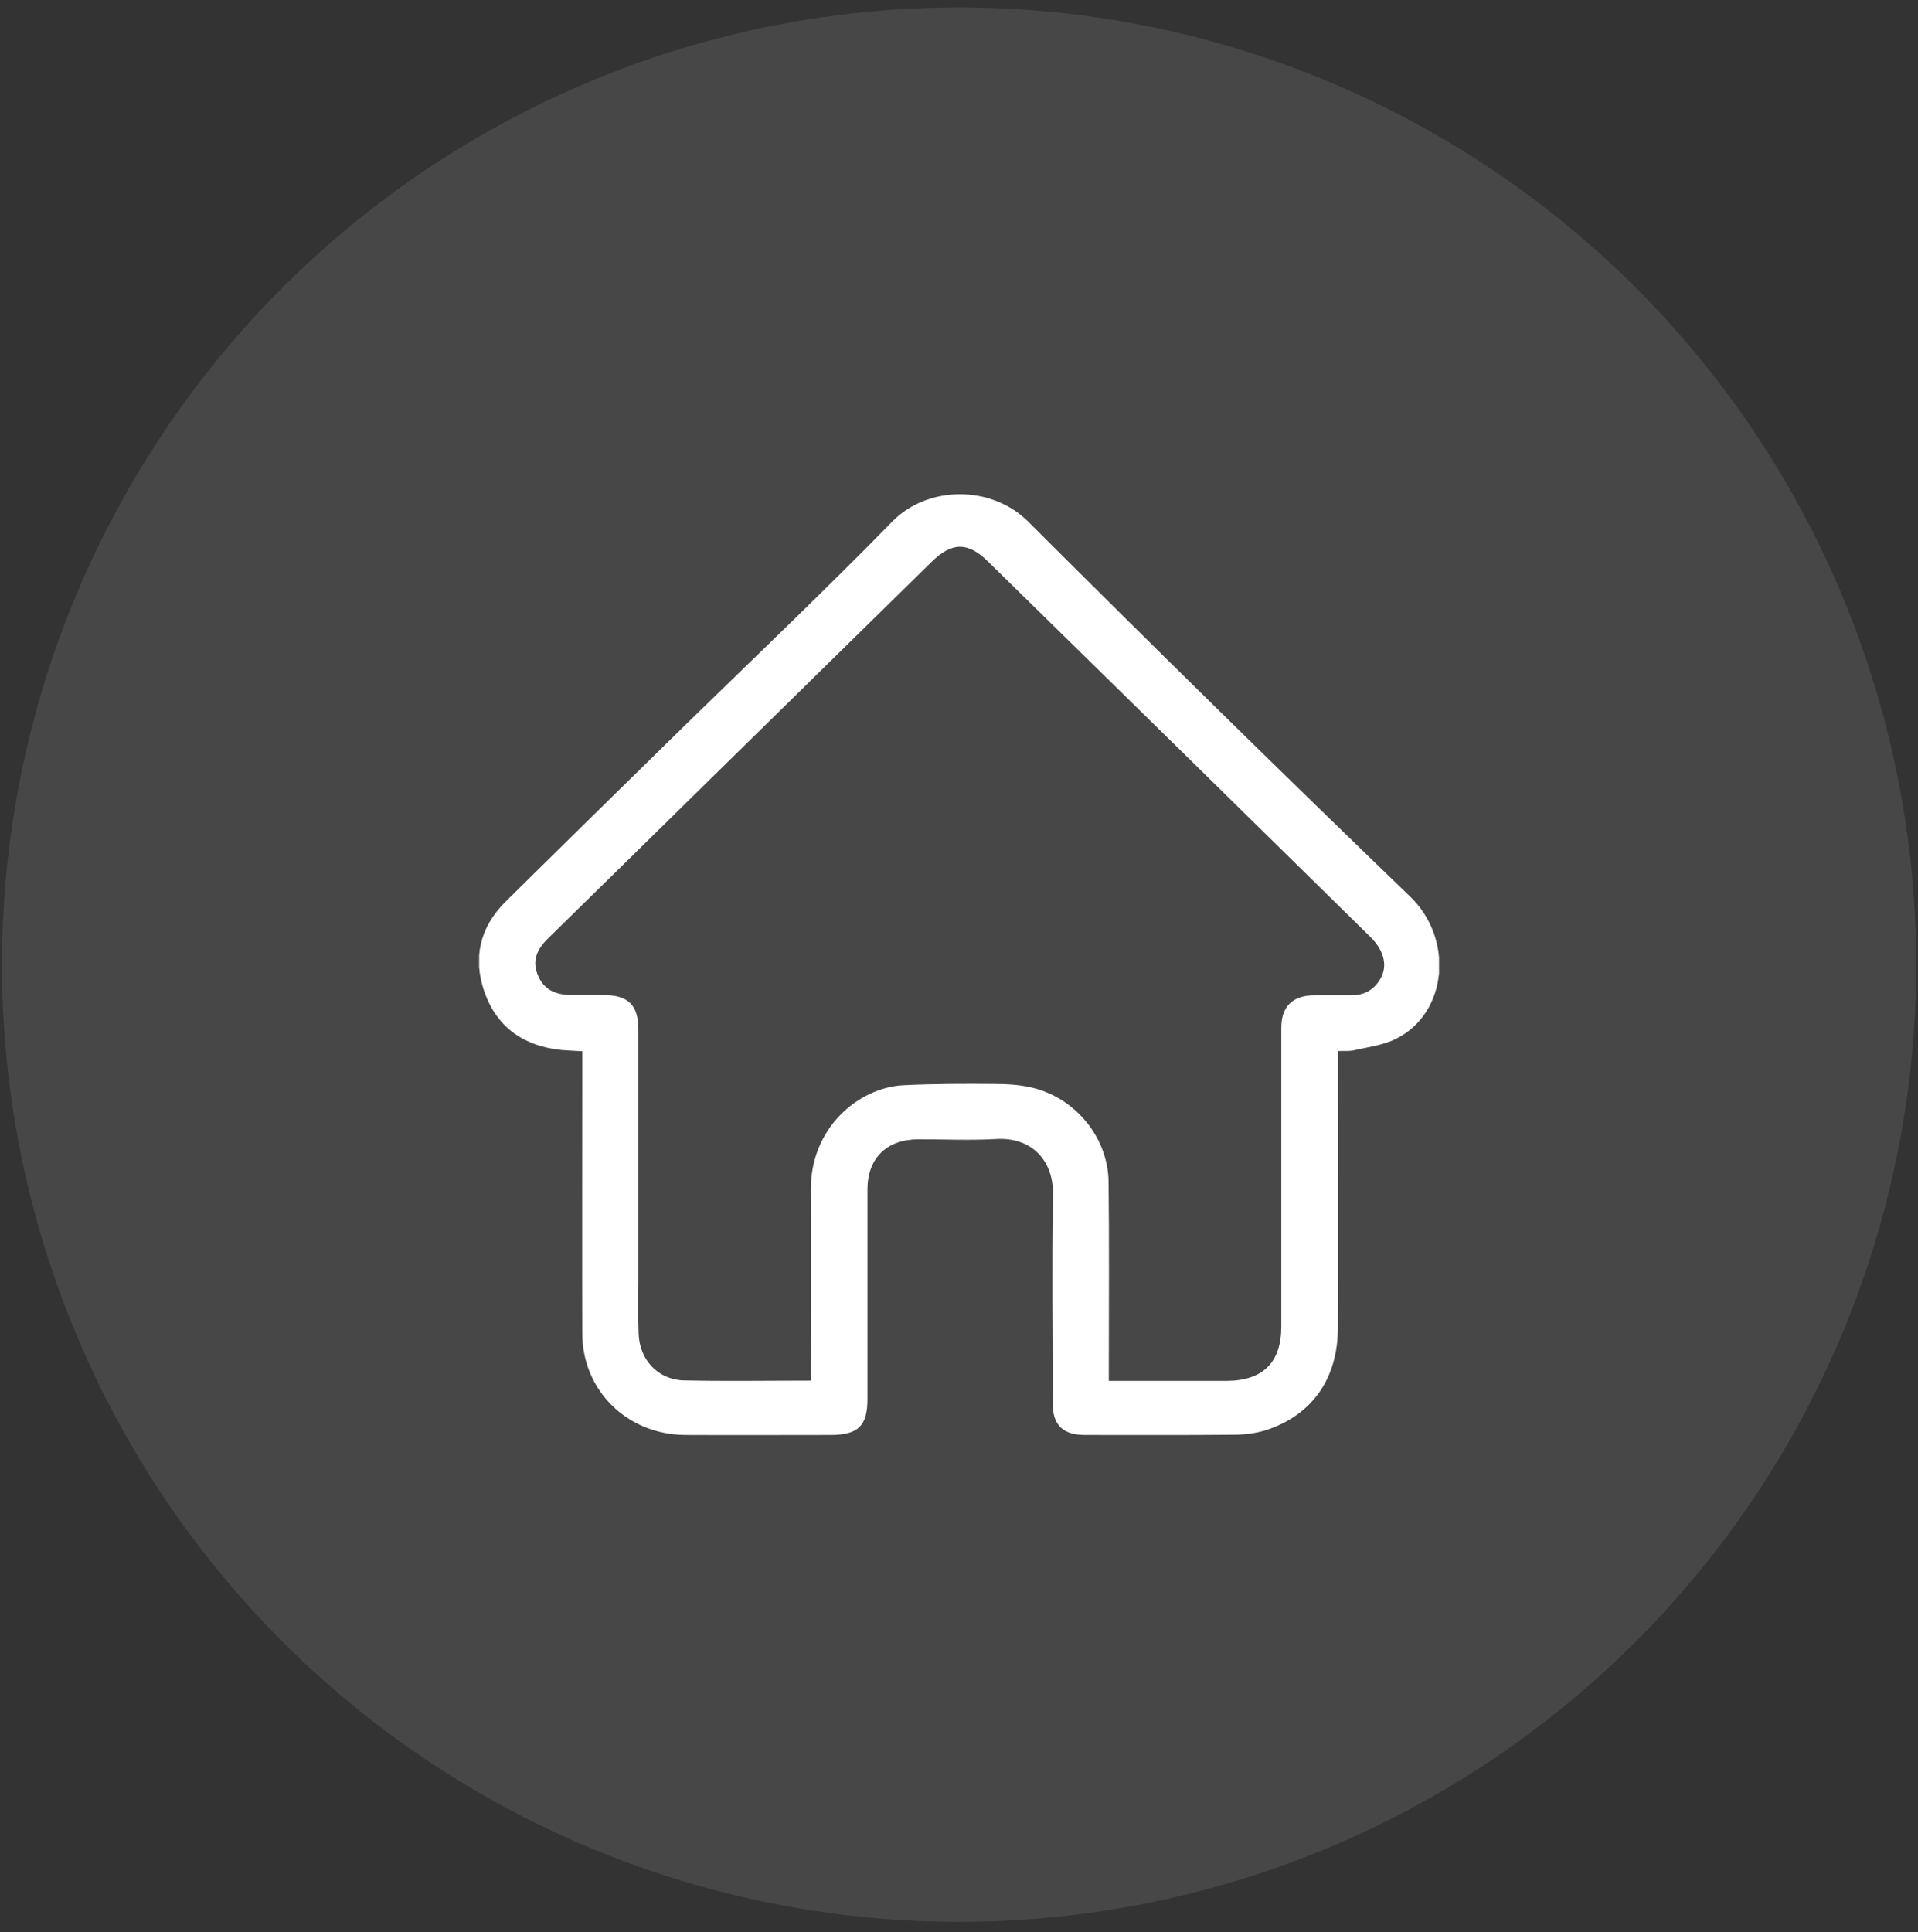 <svg width="138" height="139" viewBox="0 0 138 139" fill="none" xmlns="http://www.w3.org/2000/svg">
<rect x="0" y="0" width="138" height="139" fill="#333333" stroke="none"/>
<circle cx="69.006" cy="69.399" r="68.865" fill="white" fill-opacity="0.1"/>
<g clip-path="url(#clip0_237_1338)">
<path d="M96.26 75.615C96.26 76.022 96.26 76.358 96.26 76.711C96.26 82.989 96.278 89.266 96.26 95.544C96.26 99.134 94.441 101.769 91.163 102.865C90.406 103.113 89.577 103.219 88.785 103.219C85.218 103.254 81.633 103.236 78.067 103.236C76.482 103.236 75.743 102.529 75.743 100.973C75.743 95.968 75.671 90.946 75.761 85.942C75.815 83.555 74.284 81.786 71.654 81.945C69.799 82.052 67.925 81.963 66.07 81.963C63.8 81.981 62.431 83.307 62.413 85.535C62.413 90.575 62.413 95.615 62.413 100.655C62.413 102.582 61.746 103.236 59.765 103.236C56.288 103.236 52.794 103.254 49.317 103.236C45.138 103.219 41.913 100.053 41.895 95.951C41.877 89.549 41.895 83.166 41.895 76.764C41.895 76.411 41.895 76.075 41.895 75.632C41.373 75.597 40.905 75.579 40.436 75.544C37.698 75.279 35.753 73.917 34.852 71.353C34.006 68.913 34.528 66.685 36.401 64.846C40.689 60.602 45.012 56.375 49.317 52.149C54.289 47.304 59.333 42.494 64.196 37.525C66.736 34.925 71.312 34.872 73.978 37.525C83.056 46.596 92.225 55.597 101.466 64.51C104.619 67.551 104.168 72.892 100.422 74.748C99.485 75.208 98.386 75.332 97.341 75.579C97.017 75.632 96.693 75.597 96.26 75.615ZM58.342 99.328C58.342 98.886 58.342 98.532 58.342 98.197C58.342 93.988 58.36 89.761 58.342 85.553C58.324 81.167 61.746 78.232 65.025 78.073C67.205 77.967 69.402 77.967 71.6 77.984C72.428 77.984 73.293 78.037 74.104 78.214C77.292 78.886 79.724 81.786 79.76 85.022C79.814 89.443 79.778 93.864 79.778 98.285C79.778 98.621 79.778 98.957 79.778 99.346C82.696 99.346 85.452 99.346 88.208 99.346C90.856 99.346 92.189 98.037 92.189 95.438C92.189 88.276 92.189 81.114 92.189 73.953C92.189 72.396 93 71.618 94.567 71.601C95.468 71.601 96.368 71.601 97.269 71.601C98.116 71.601 98.782 71.247 99.233 70.557C99.881 69.602 99.647 68.435 98.584 67.392C89.415 58.373 80.264 49.39 71.078 40.389C69.636 38.975 68.501 38.992 67.061 40.389C61.692 45.659 56.324 50.929 50.956 56.198C47.119 59.965 43.283 63.749 39.428 67.516C38.671 68.258 38.257 69.072 38.689 70.133C39.085 71.123 39.86 71.583 41.121 71.583C41.877 71.583 42.616 71.583 43.373 71.583C45.21 71.583 45.931 72.29 45.931 74.094C45.931 80.106 45.931 86.119 45.931 92.131C45.931 93.404 45.895 94.66 45.949 95.933C46.003 97.808 47.318 99.257 49.191 99.311C52.181 99.381 55.19 99.328 58.342 99.328Z" fill="white"/>
</g>
<defs>
<clipPath id="clip0_237_1338">
<rect width="69.064" height="67.71" fill="white" transform="translate(34.474 35.544)"/>
</clipPath>
</defs>
</svg>
